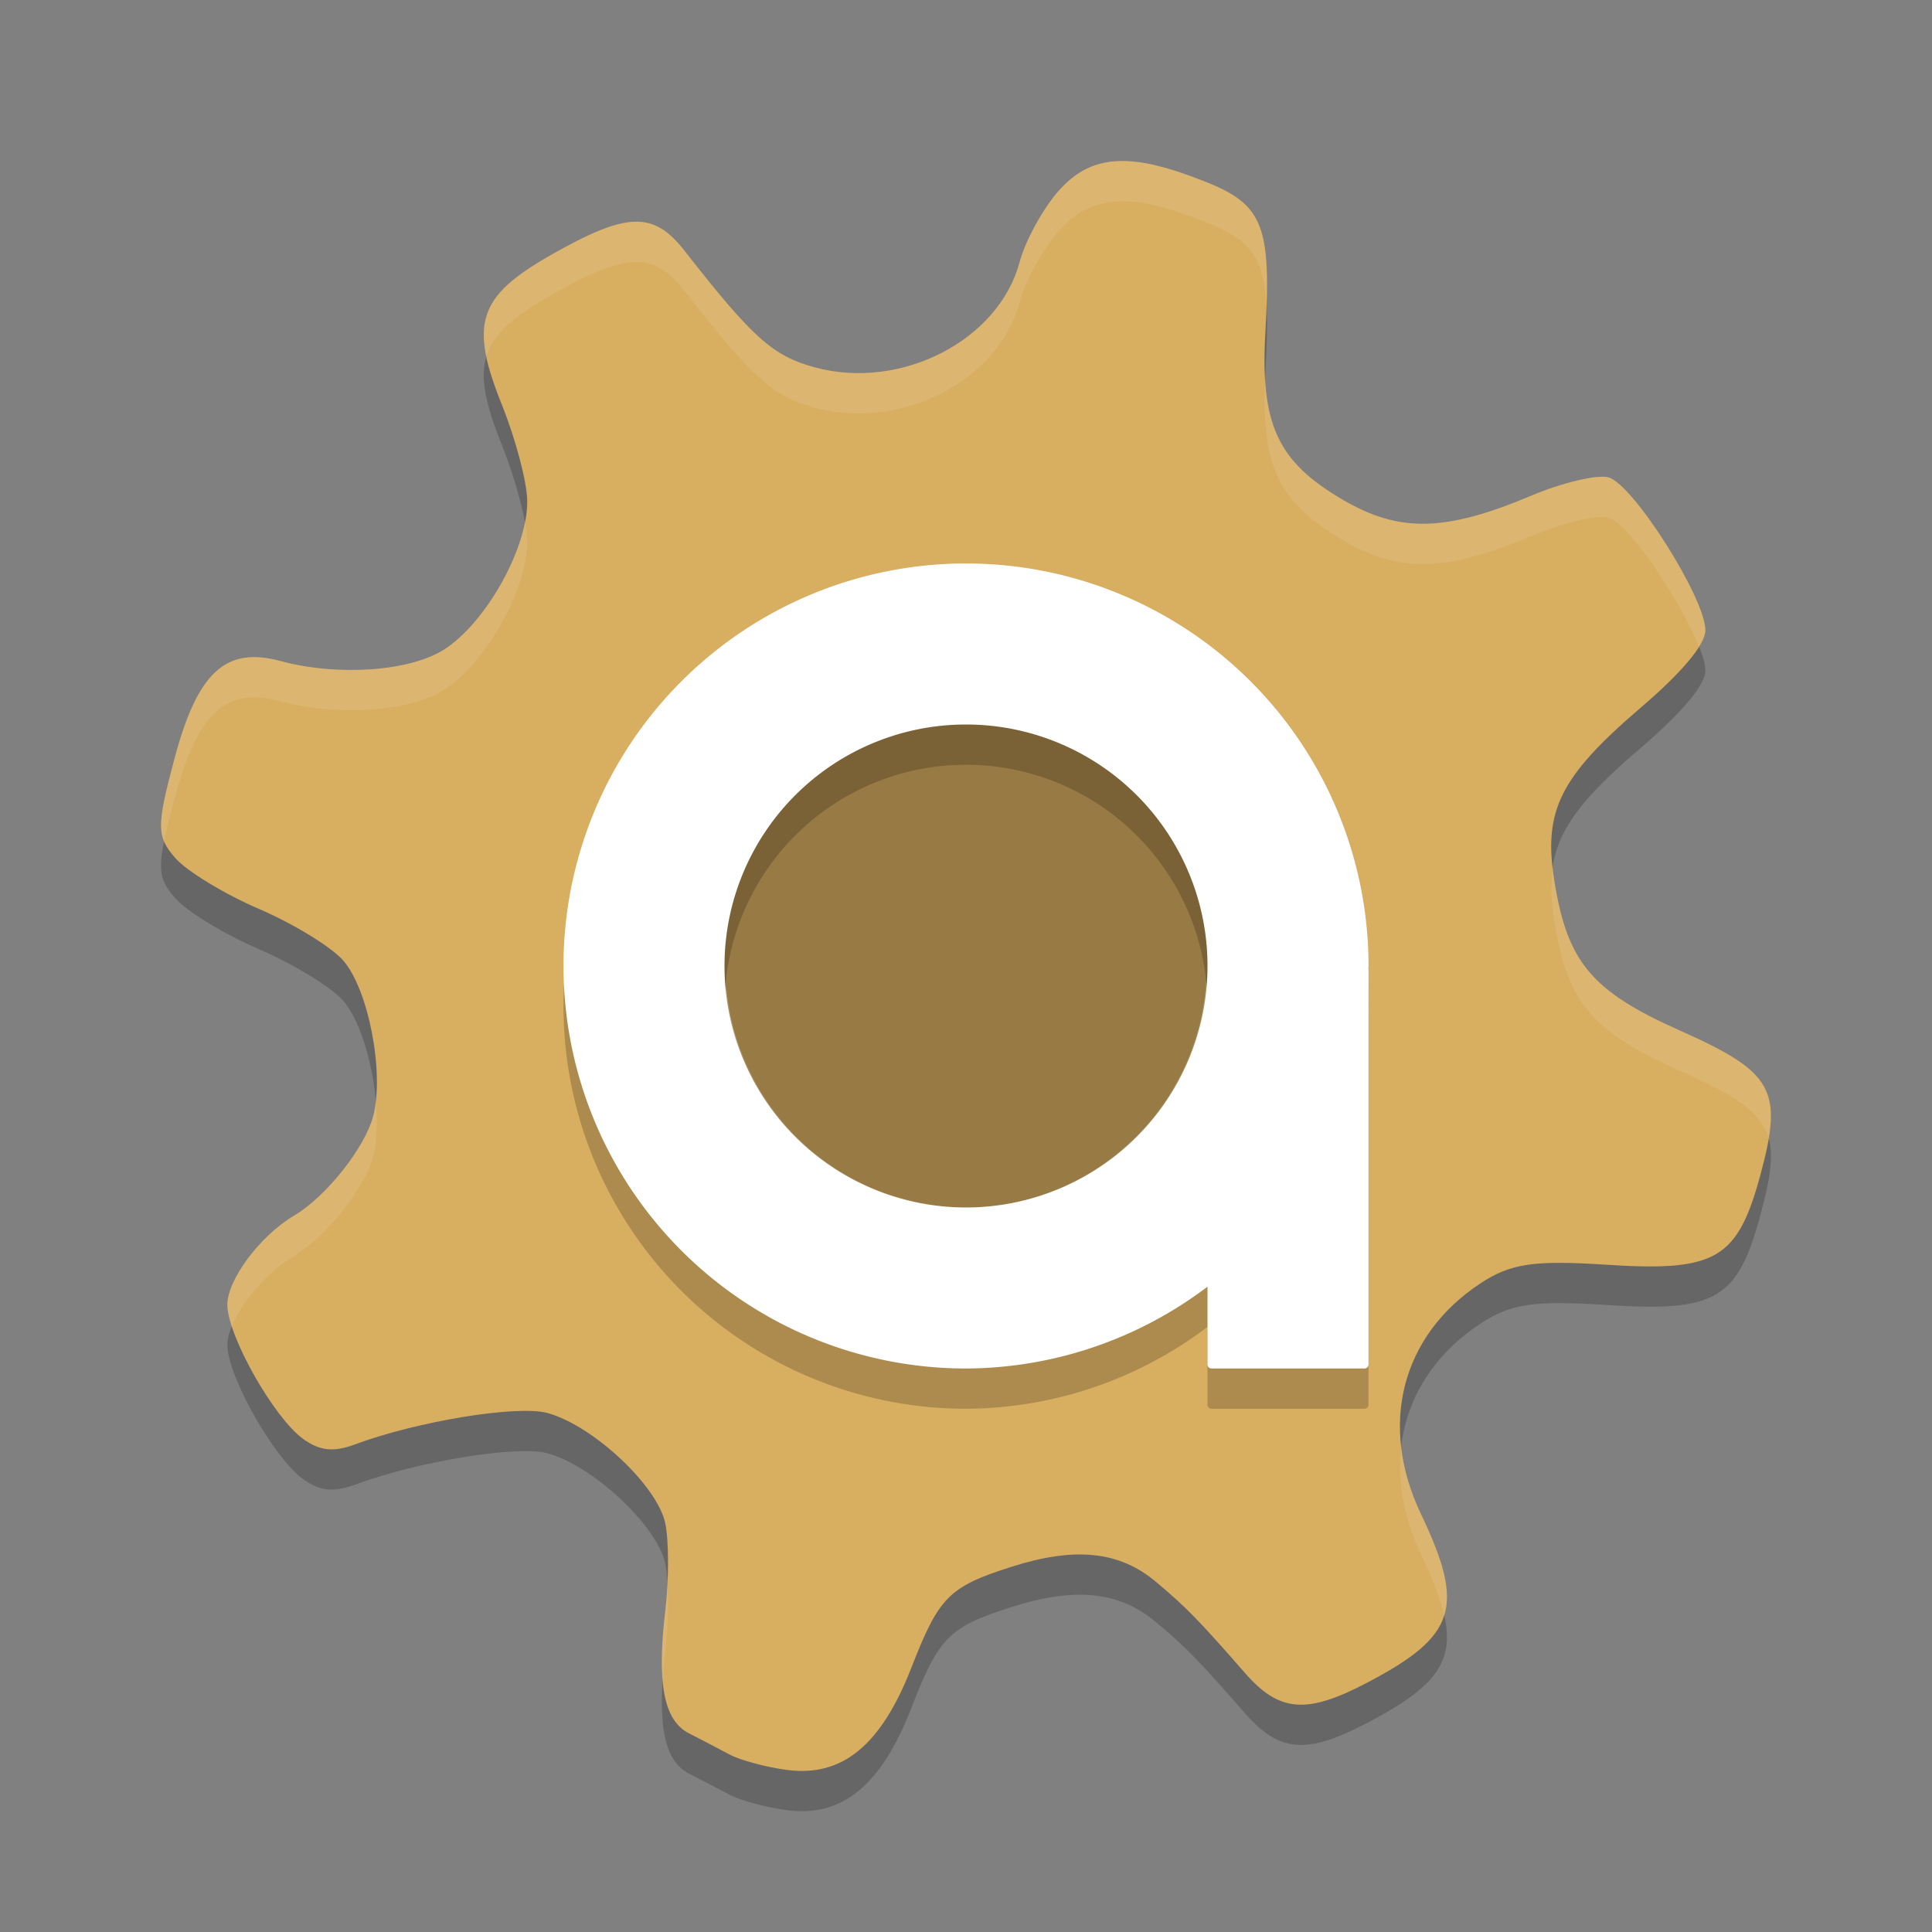 <?xml version="1.0" encoding="UTF-8" standalone="no"?>
<svg
   xmlns:dc="http://purl.org/dc/elements/1.1/"
   xmlns:cc="http://creativecommons.org/ns#"
   xmlns:rdf="http://www.w3.org/1999/02/22-rdf-syntax-ns#"
   xmlns:svg="http://www.w3.org/2000/svg"
   xmlns="http://www.w3.org/2000/svg"
   xmlns:sodipodi="http://sodipodi.sourceforge.net/DTD/sodipodi-0.dtd"
   xmlns:inkscape="http://www.inkscape.org/namespaces/inkscape"
   width="48"
   height="48"
   version="1.1"
   id="svg16"
   sodipodi:docname="ayatana-settings.svg"
   inkscape:version="0.92.5 (2060ec1f9f, 2020-04-08)">
  <rect width="100%" height="100%" fill="#808080" stroke="none"/>
  <defs
     id="defs20" />
  <sodipodi:namedview
     pagecolor="#ffffff"
     bordercolor="#debc7c"
     borderopacity="1"
     objecttolerance="10"
     gridtolerance="10"
     guidetolerance="10"
     inkscape:pageopacity="0"
     inkscape:pageshadow="2"
     inkscape:window-width="783"
     inkscape:window-height="480"
     id="namedview18"
     showgrid="false"
     inkscape:zoom="4.9166667"
     inkscape:cx="24"
     inkscape:cy="24"
     inkscape:window-x="0"
     inkscape:window-y="28"
     inkscape:window-maximized="0"
     inkscape:current-layer="svg16" />
  <path
     style="opacity:0.2"
     d="M 27.945,5.001 C 27.252,4.985 26.747,5.234 26.293,5.751 25.905,6.194 25.472,6.986 25.331,7.515 24.812,9.456 22.388,10.705 20.25,10.129 19.2,9.846 18.703,9.399 17.005,7.227 16.232,6.239 15.572,6.261 13.676,7.342 11.874,8.369 11.657,9.037 12.471,11.061 c 0.336,0.837 0.621,1.906 0.628,2.38 0.016,1.171 -1.02,3.026 -2.062,3.694 -0.854,0.548 -2.643,0.673 -4.074,0.287 -1.36,-0.366 -2.057,0.281 -2.631,2.436 -0.447,1.678 -0.445,1.925 0.025,2.461 0.287,0.328 1.22,0.894 2.073,1.261 0.853,0.367 1.798,0.942 2.095,1.281 0.628,0.716 1.029,2.781 0.748,3.864 -0.203,0.787 -1.176,2.011 -1.964,2.475 -0.859,0.506 -1.686,1.627 -1.66,2.246 0.033,0.793 1.158,2.773 1.875,3.298 0.411,0.301 0.759,0.342 1.286,0.145 1.547,-0.577 4.038,-0.986 4.788,-0.784 1.131,0.305 2.741,1.811 2.932,2.748 0.09,0.441 0.088,1.412 0,2.157 -0.215,1.806 -0.039,2.733 0.583,3.052 0.283,0.145 0.737,0.38 1.007,0.525 0.27,0.146 0.919,0.32 1.443,0.388 1.364,0.177 2.33,-0.616 3.08,-2.542 0.686,-1.761 0.929,-2.009 2.486,-2.506 1.581,-0.504 2.682,-0.391 3.591,0.374 0.754,0.634 1.05,0.935 2.21,2.263 0.85,0.973 1.524,1.032 3.013,0.254 2.24,-1.171 2.467,-1.88 1.359,-4.205 -1.055,-2.213 -0.483,-4.434 1.479,-5.728 0.751,-0.496 1.331,-0.58 3.133,-0.463 2.722,0.177 3.256,-0.134 3.825,-2.241 0.569,-2.104 0.329,-2.539 -1.995,-3.574 -2.211,-0.985 -2.812,-1.705 -3.133,-3.761 -0.267,-1.71 0.156,-2.556 2.154,-4.266 1.025,-0.877 1.601,-1.563 1.604,-1.917 0.007,-0.79 -1.795,-3.638 -2.408,-3.803 -0.284,-0.076 -1.145,0.13 -1.917,0.455 -2.129,0.896 -3.266,0.924 -4.665,0.112 C 31.736,12.473 31.306,11.548 31.438,9.253 31.59,6.618 31.377,6.081 29.96,5.52 29.487,5.332 29.073,5.192 28.704,5.107 V 5.104 C 28.427,5.04 28.176,5.006 27.945,5.001 Z"
     id="path2" />
  <path
     style="fill:#d8ae61;fill-opacity:1"
     d="M 27.945,4.001 C 27.252,3.985 26.747,4.234 26.293,4.751 25.905,5.194 25.472,5.986 25.331,6.515 24.812,8.456 22.388,9.705 20.25,9.129 19.2,8.846 18.703,8.399 17.005,6.227 16.232,5.239 15.572,5.261 13.676,6.342 11.874,7.369 11.657,8.037 12.471,10.061 c 0.336,0.837 0.621,1.906 0.628,2.38 0.016,1.171 -1.02,3.026 -2.062,3.694 -0.854,0.548 -2.643,0.673 -4.074,0.287 -1.36,-0.366 -2.057,0.281 -2.631,2.436 -0.447,1.678 -0.445,1.925 0.025,2.461 0.287,0.328 1.22,0.894 2.073,1.261 0.853,0.367 1.798,0.942 2.095,1.281 0.628,0.716 1.029,2.781 0.748,3.864 -0.203,0.787 -1.176,2.011 -1.964,2.475 -0.859,0.506 -1.686,1.627 -1.66,2.246 0.033,0.793 1.158,2.773 1.875,3.298 0.411,0.301 0.759,0.342 1.286,0.145 1.547,-0.577 4.038,-0.986 4.788,-0.784 1.131,0.305 2.741,1.811 2.932,2.748 0.09,0.441 0.088,1.412 0,2.157 -0.215,1.806 -0.039,2.733 0.583,3.052 0.283,0.145 0.737,0.38 1.007,0.525 0.27,0.146 0.919,0.32 1.443,0.388 1.364,0.177 2.33,-0.616 3.08,-2.542 0.686,-1.761 0.929,-2.009 2.486,-2.506 1.581,-0.504 2.682,-0.391 3.591,0.374 0.754,0.634 1.05,0.935 2.21,2.263 0.85,0.973 1.524,1.032 3.013,0.254 2.24,-1.171 2.467,-1.88 1.359,-4.205 -1.055,-2.213 -0.483,-4.434 1.479,-5.728 0.751,-0.496 1.331,-0.58 3.133,-0.463 2.722,0.177 3.256,-0.134 3.825,-2.241 0.569,-2.104 0.329,-2.539 -1.995,-3.574 -2.211,-0.985 -2.812,-1.705 -3.133,-3.761 -0.267,-1.71 0.156,-2.556 2.154,-4.266 1.025,-0.877 1.601,-1.563 1.604,-1.917 0.007,-0.79 -1.795,-3.638 -2.408,-3.803 -0.284,-0.076 -1.145,0.13 -1.917,0.455 -2.129,0.896 -3.266,0.924 -4.665,0.112 C 31.736,11.473 31.306,10.548 31.438,8.253 31.59,5.618 31.377,5.081 29.96,4.52 29.487,4.332 29.073,4.192 28.704,4.107 V 4.104 C 28.427,4.04 28.176,4.006 27.945,4.001 Z"
     id="path4" />
  <circle
     style="opacity:0.3"
     cx="24"
     cy="24"
     r="7"
     id="circle6" />
  <path
     style="fill:#ffffff;opacity:0.1"
     d="M 27.945 4 C 27.253 3.984 26.747 4.235 26.293 4.752 C 25.905 5.195 25.471 5.986 25.33 6.516 C 24.812 8.457 22.388 9.705 20.25 9.129 C 19.201 8.846 18.702 8.399 17.004 6.227 C 16.231 5.238 15.572 5.261 13.676 6.342 C 12.291 7.131 11.848 7.714 12.084 8.857 C 12.253 8.295 12.759 7.864 13.676 7.342 C 15.572 6.261 16.231 6.238 17.004 7.227 C 18.702 9.399 19.201 9.846 20.25 10.129 C 22.388 10.705 24.812 9.457 25.33 7.516 C 25.471 6.986 25.905 6.195 26.293 5.752 C 26.747 5.235 27.253 4.984 27.945 5 C 28.176 5.005 28.426 5.04 28.703 5.104 L 28.703 5.107 C 29.073 5.192 29.487 5.332 29.959 5.52 C 31.009 5.936 31.397 6.343 31.467 7.596 C 31.537 5.537 31.246 5.03 29.959 4.52 C 29.487 4.332 29.073 4.192 28.703 4.107 L 28.703 4.104 C 28.426 4.04 28.176 4.005 27.945 4 z M 31.434 9.373 C 31.325 11.575 31.767 12.491 33.381 13.428 C 34.78 14.24 35.916 14.212 38.045 13.316 C 38.817 12.992 39.679 12.785 39.963 12.861 C 40.467 12.997 41.763 14.937 42.207 16.064 C 42.304 15.907 42.37 15.768 42.371 15.664 C 42.378 14.874 40.575 12.026 39.963 11.861 C 39.679 11.785 38.817 11.992 38.045 12.316 C 35.916 13.212 34.78 13.24 33.381 12.428 C 32.038 11.648 31.512 10.875 31.434 9.373 z M 13.041 12.971 C 12.819 14.111 11.933 15.56 11.037 16.135 C 10.183 16.683 8.393 16.807 6.963 16.422 C 5.603 16.055 4.906 16.705 4.332 18.859 C 4.009 20.07 3.924 20.533 4.076 20.9 C 4.131 20.628 4.216 20.294 4.332 19.859 C 4.906 17.705 5.603 17.055 6.963 17.422 C 8.393 17.807 10.183 17.683 11.037 17.135 C 12.079 16.466 13.114 14.612 13.098 13.441 C 13.096 13.32 13.076 13.157 13.041 12.971 z M 38.58 21.562 C 38.524 21.948 38.535 22.362 38.611 22.848 C 38.933 24.904 39.535 25.622 41.746 26.607 C 43.115 27.217 43.756 27.622 43.939 28.279 C 44.162 26.931 43.686 26.472 41.746 25.607 C 39.535 24.622 38.933 23.904 38.611 21.848 C 38.596 21.747 38.591 21.658 38.58 21.562 z M 9.336 27.352 C 9.321 27.483 9.303 27.613 9.273 27.727 C 9.07 28.514 8.096 29.737 7.309 30.201 C 6.45 30.707 5.623 31.828 5.648 32.447 C 5.654 32.582 5.701 32.757 5.762 32.947 C 6.012 32.339 6.649 31.59 7.309 31.201 C 8.096 30.737 9.07 29.514 9.273 28.727 C 9.37 28.354 9.382 27.862 9.336 27.352 z M 34.812 35.967 C 34.718 36.809 34.873 37.711 35.303 38.613 C 35.591 39.218 35.787 39.714 35.883 40.137 C 36.074 39.525 35.853 38.767 35.303 37.613 C 35.039 37.06 34.877 36.506 34.812 35.967 z M 16.582 39.344 C 16.571 39.573 16.556 39.801 16.531 40.012 C 16.447 40.721 16.425 41.289 16.465 41.744 C 16.479 41.516 16.5 41.276 16.531 41.012 C 16.595 40.477 16.61 39.832 16.582 39.344 z"
     id="path8" />
  <path
     style="opacity:0.2"
     d="m 24,15 a 10,10 0 0 0 -10,10 10,10 0 0 0 10,10 10,10 0 0 0 6,-2.033 v 1.934 C 30,34.956 30.044,35 30.1,35 h 3.801 C 33.956,35 34,34.956 34,34.9 v -9.801 c 0,-0.009 -0.004,-0.017 -0.006,-0.025 A 10,10 0 0 0 34,25 10,10 0 0 0 24,15 Z m 0,4 a 6,6 0 0 1 6,6 6,6 0 0 1 -6,6 6,6 0 0 1 -6,-6 6,6 0 0 1 6,-6 z"
     id="path10" />
  <path
     style="fill:#ffffff;fill-opacity:1"
     d="M 24 14 A 10 10 0 0 0 14 24 A 10 10 0 0 0 24 34 A 10 10 0 0 0 30 31.967 L 30 33.9 C 30 33.956 30.044 34 30.1 34 L 33.9 34 C 33.956 34 34 33.956 34 33.9 L 34 24.1 C 34 24.091 33.996 24.083 33.994 24.074 A 10 10 0 0 0 34 24 A 10 10 0 0 0 24 14 z M 24 18 A 6 6 0 0 1 30 24 A 6 6 0 0 1 24 30 A 6 6 0 0 1 18 24 A 6 6 0 0 1 24 18 z"
     id="path12" />
  <path
     style="opacity:0.2;fill:#ffffff"
     d="M 24 14 A 10 10 0 0 0 14 24 A 10 10 0 0 0 14.035 24.5 A 10 10 0 0 1 24 15 A 10 10 0 0 1 34 25 L 34 24.1 C 34 24.091 33.996 24.083 33.994 24.074 A 10 10 0 0 0 34 24 A 10 10 0 0 0 24 14 z M 34 25 A 10 10 0 0 1 33.994 25.074 C 33.996 25.083 34 25.091 34 25.1 L 34 25 z M 29.967 24.385 A 6 6 0 0 1 24 30 A 6 6 0 0 1 18.045 24.5 A 6 6 0 0 0 18 25 A 6 6 0 0 0 24 31 A 6 6 0 0 0 30 25 A 6 6 0 0 0 29.967 24.385 z"
     id="path14" />
</svg>
